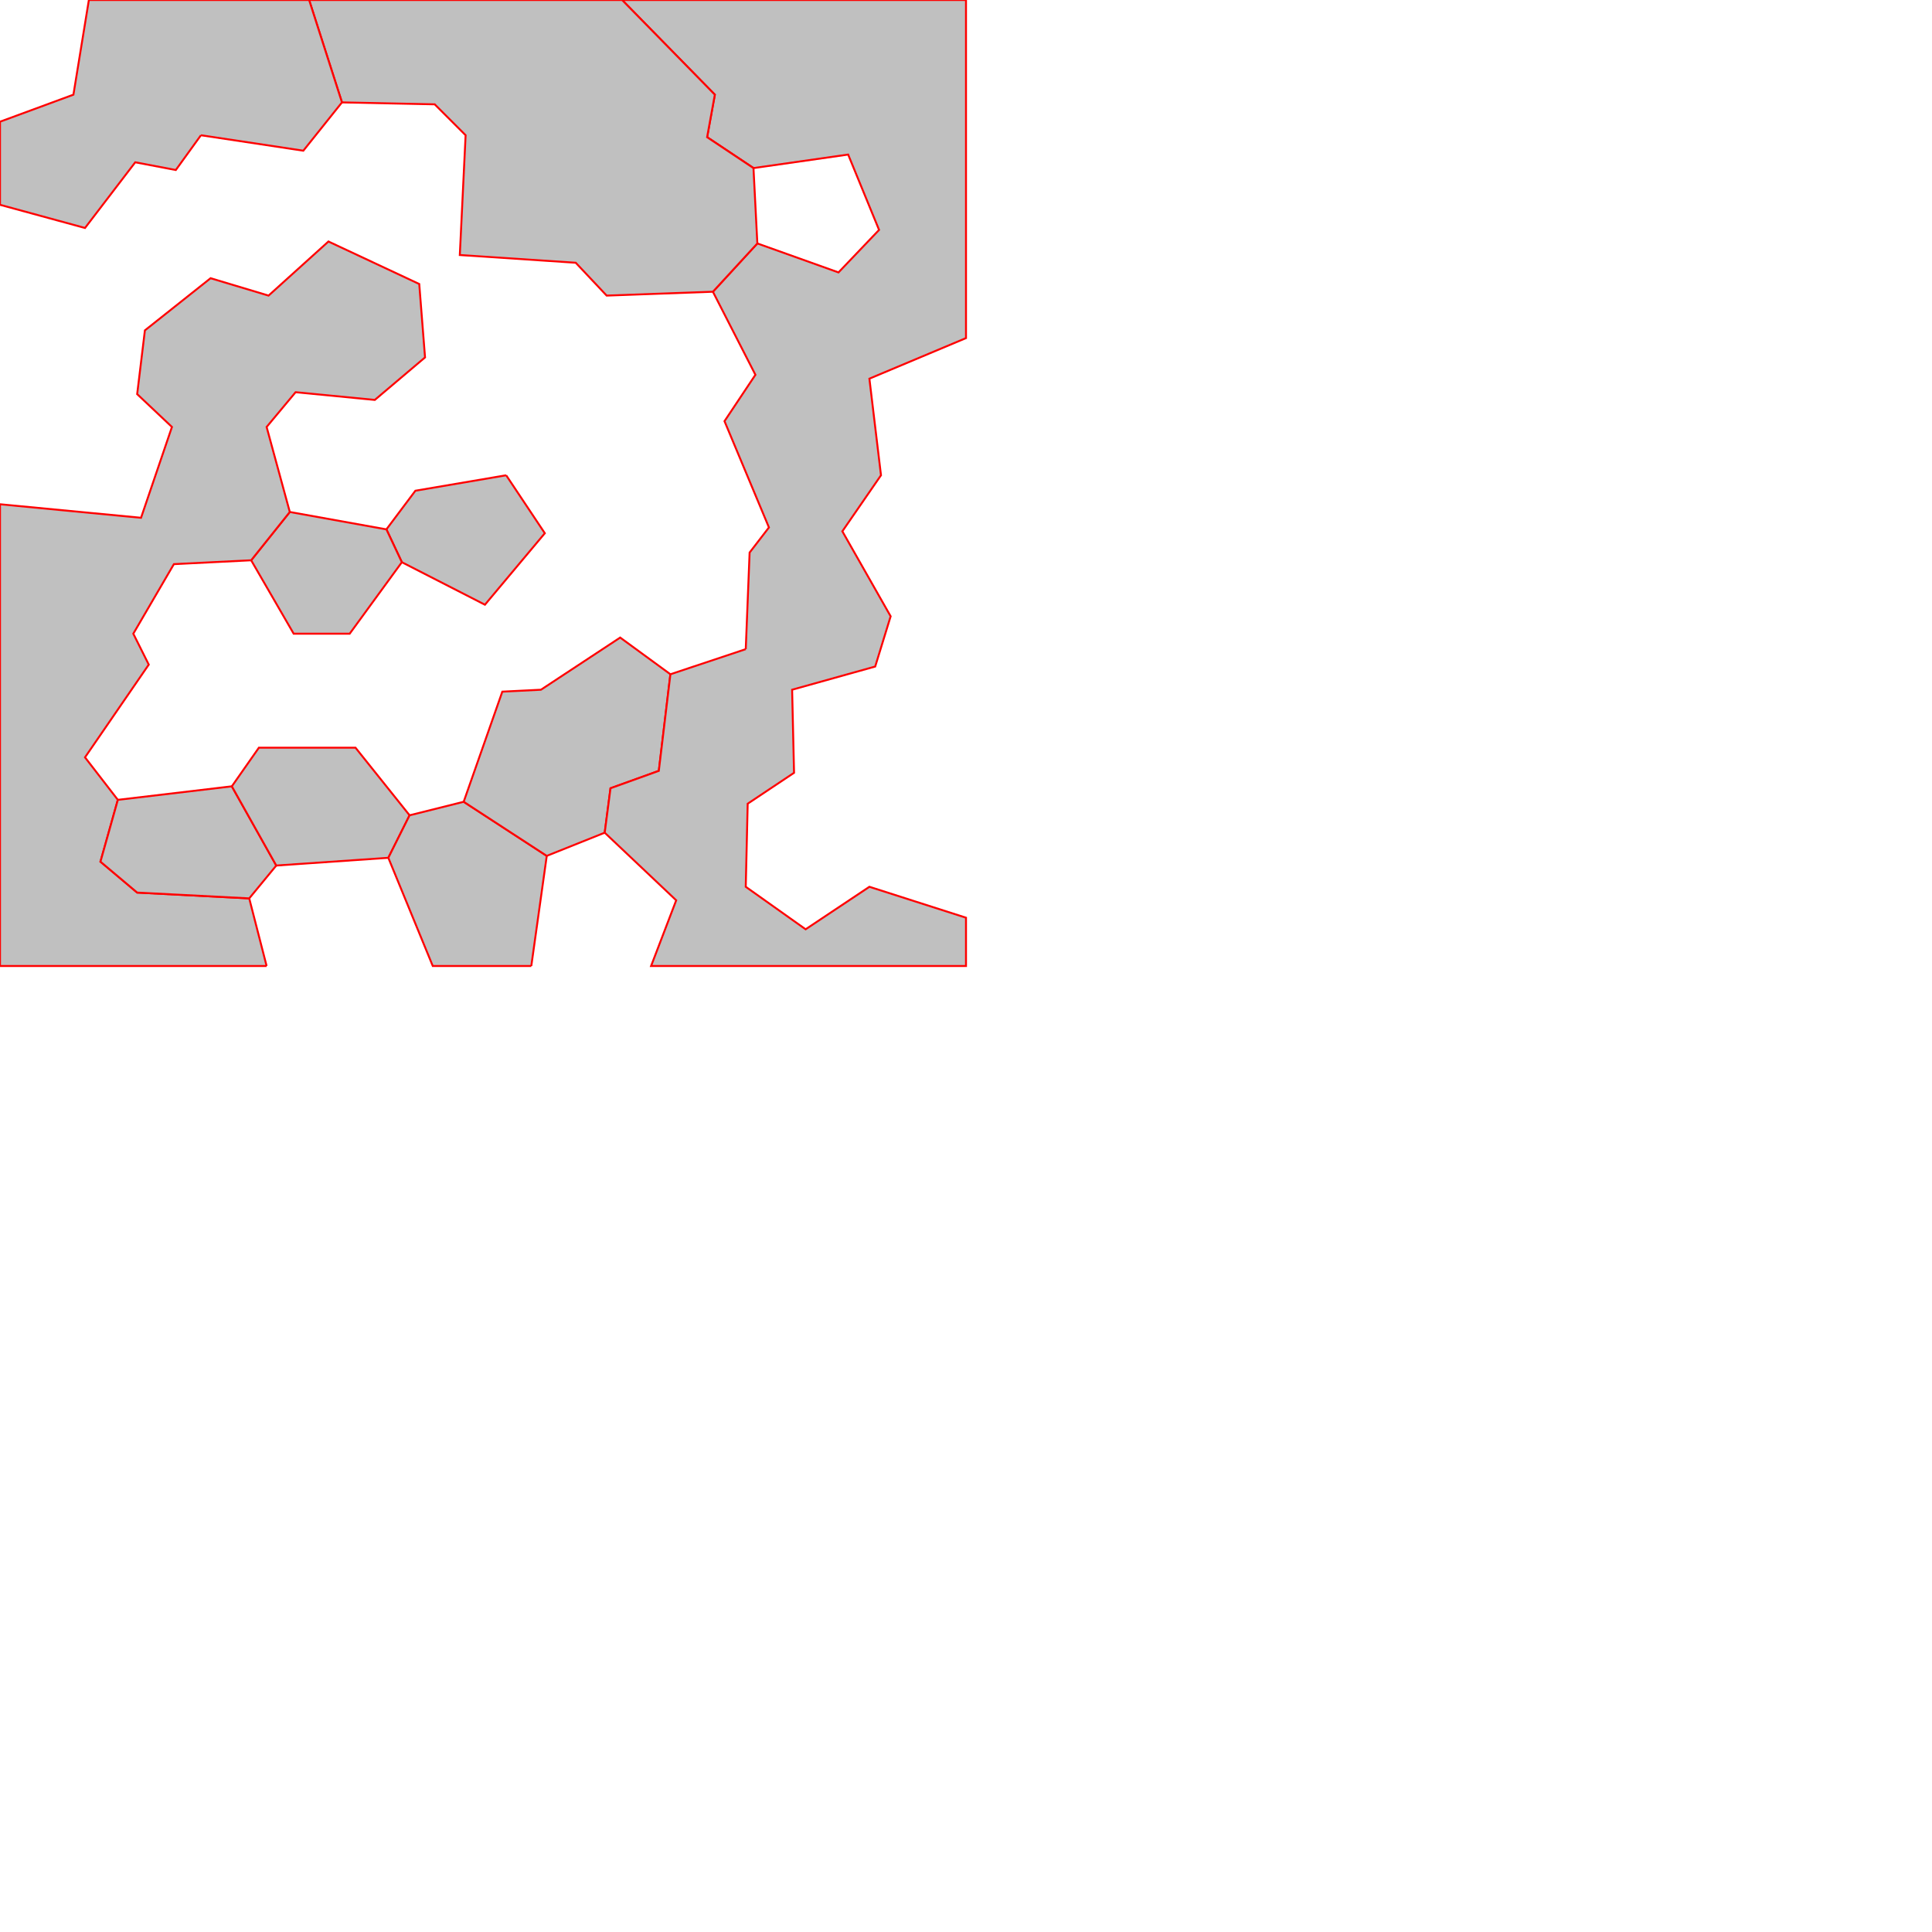 <?xml version='1.0' encoding='utf-8'?><svg:svg xmlns:xs='http://www.w3.org/2001/XMLSchema' xmlns:svg='http://www.w3.org/2000/svg' version='1.1' preserveAspectRatio='none' width='1000' height='1000' viewBox='0 0 1000 1000'><svg:defs><svg:style type='text/css'><![CDATA[ .line { stroke: green; fill: none;} .polygon { stroke: red; fill: silver;}]]></svg:style></svg:defs><svg:path class='polygon' d='M262 246L215 254L200 274L208 291L251 313L282 276L262 246' id='Territory_1'/><svg:path class='polygon' d='M200 274L150 265L130 290L152 328L181 328L208 291L200 274' id='Territory_2'/><svg:path class='polygon' d='M138 500L129 465L71 462L52 446L61 414L44 392L77 344L69 328L90 292L130 290L150 265L138 221L153 203L194 207L220 185L217 147L170 125L139 153L109 144L75 171L71 204L89 221L73 268L0 261L0 318L0 386L0 471L0 500L62 500L138 500' id='Territory_3'/><svg:path class='polygon' d='M143 448L120 407L61 414L52 446L71 462L129 465L143 448' id='Territory_4'/><svg:path class='polygon' d='M212 422L184 387L134 387L120 407L143 448L201 444L212 422' id='Territory_5'/><svg:path class='polygon' d='M275 500L283 443L240 415L212 422L201 444L224 500L275 500' id='Territory_6'/><svg:path class='polygon' d='M347 349L321 330L280 357L260 358L240 415L283 443L313 431L316 408L341 399L347 349' id='Territory_7'/><svg:path class='polygon' d='M386 336L347 349L341 399L316 408L313 431L350 466L337 500L416 500L500 500L500 475L450 459L417 481L386 459L387 416L411 400L410 357L453 345L461 319L436 275L456 246L450 196L500 175L500 123L500 63L500 0L432 0L422 0L322 0L370 49L366 71L390 87L439 80L455 119L434 141L392 126L369 151L391 194L375 218L398 273L388 286L386 336' id='Territory_8'/><svg:path class='polygon' d='M160 0L177 53L225 54L241 70L238 132L298 136L314 153L369 151L392 126L390 87L366 71L370 49L322 0L309 0L242 0L160 0' id='Territory_9'/><svg:path class='polygon' d='M104 70L157 78L177 53L160 0L98 0L46 0L38 49L0 63L0 106L44 118L70 84L91 88L104 70' id='Territory_10'/></svg:svg>